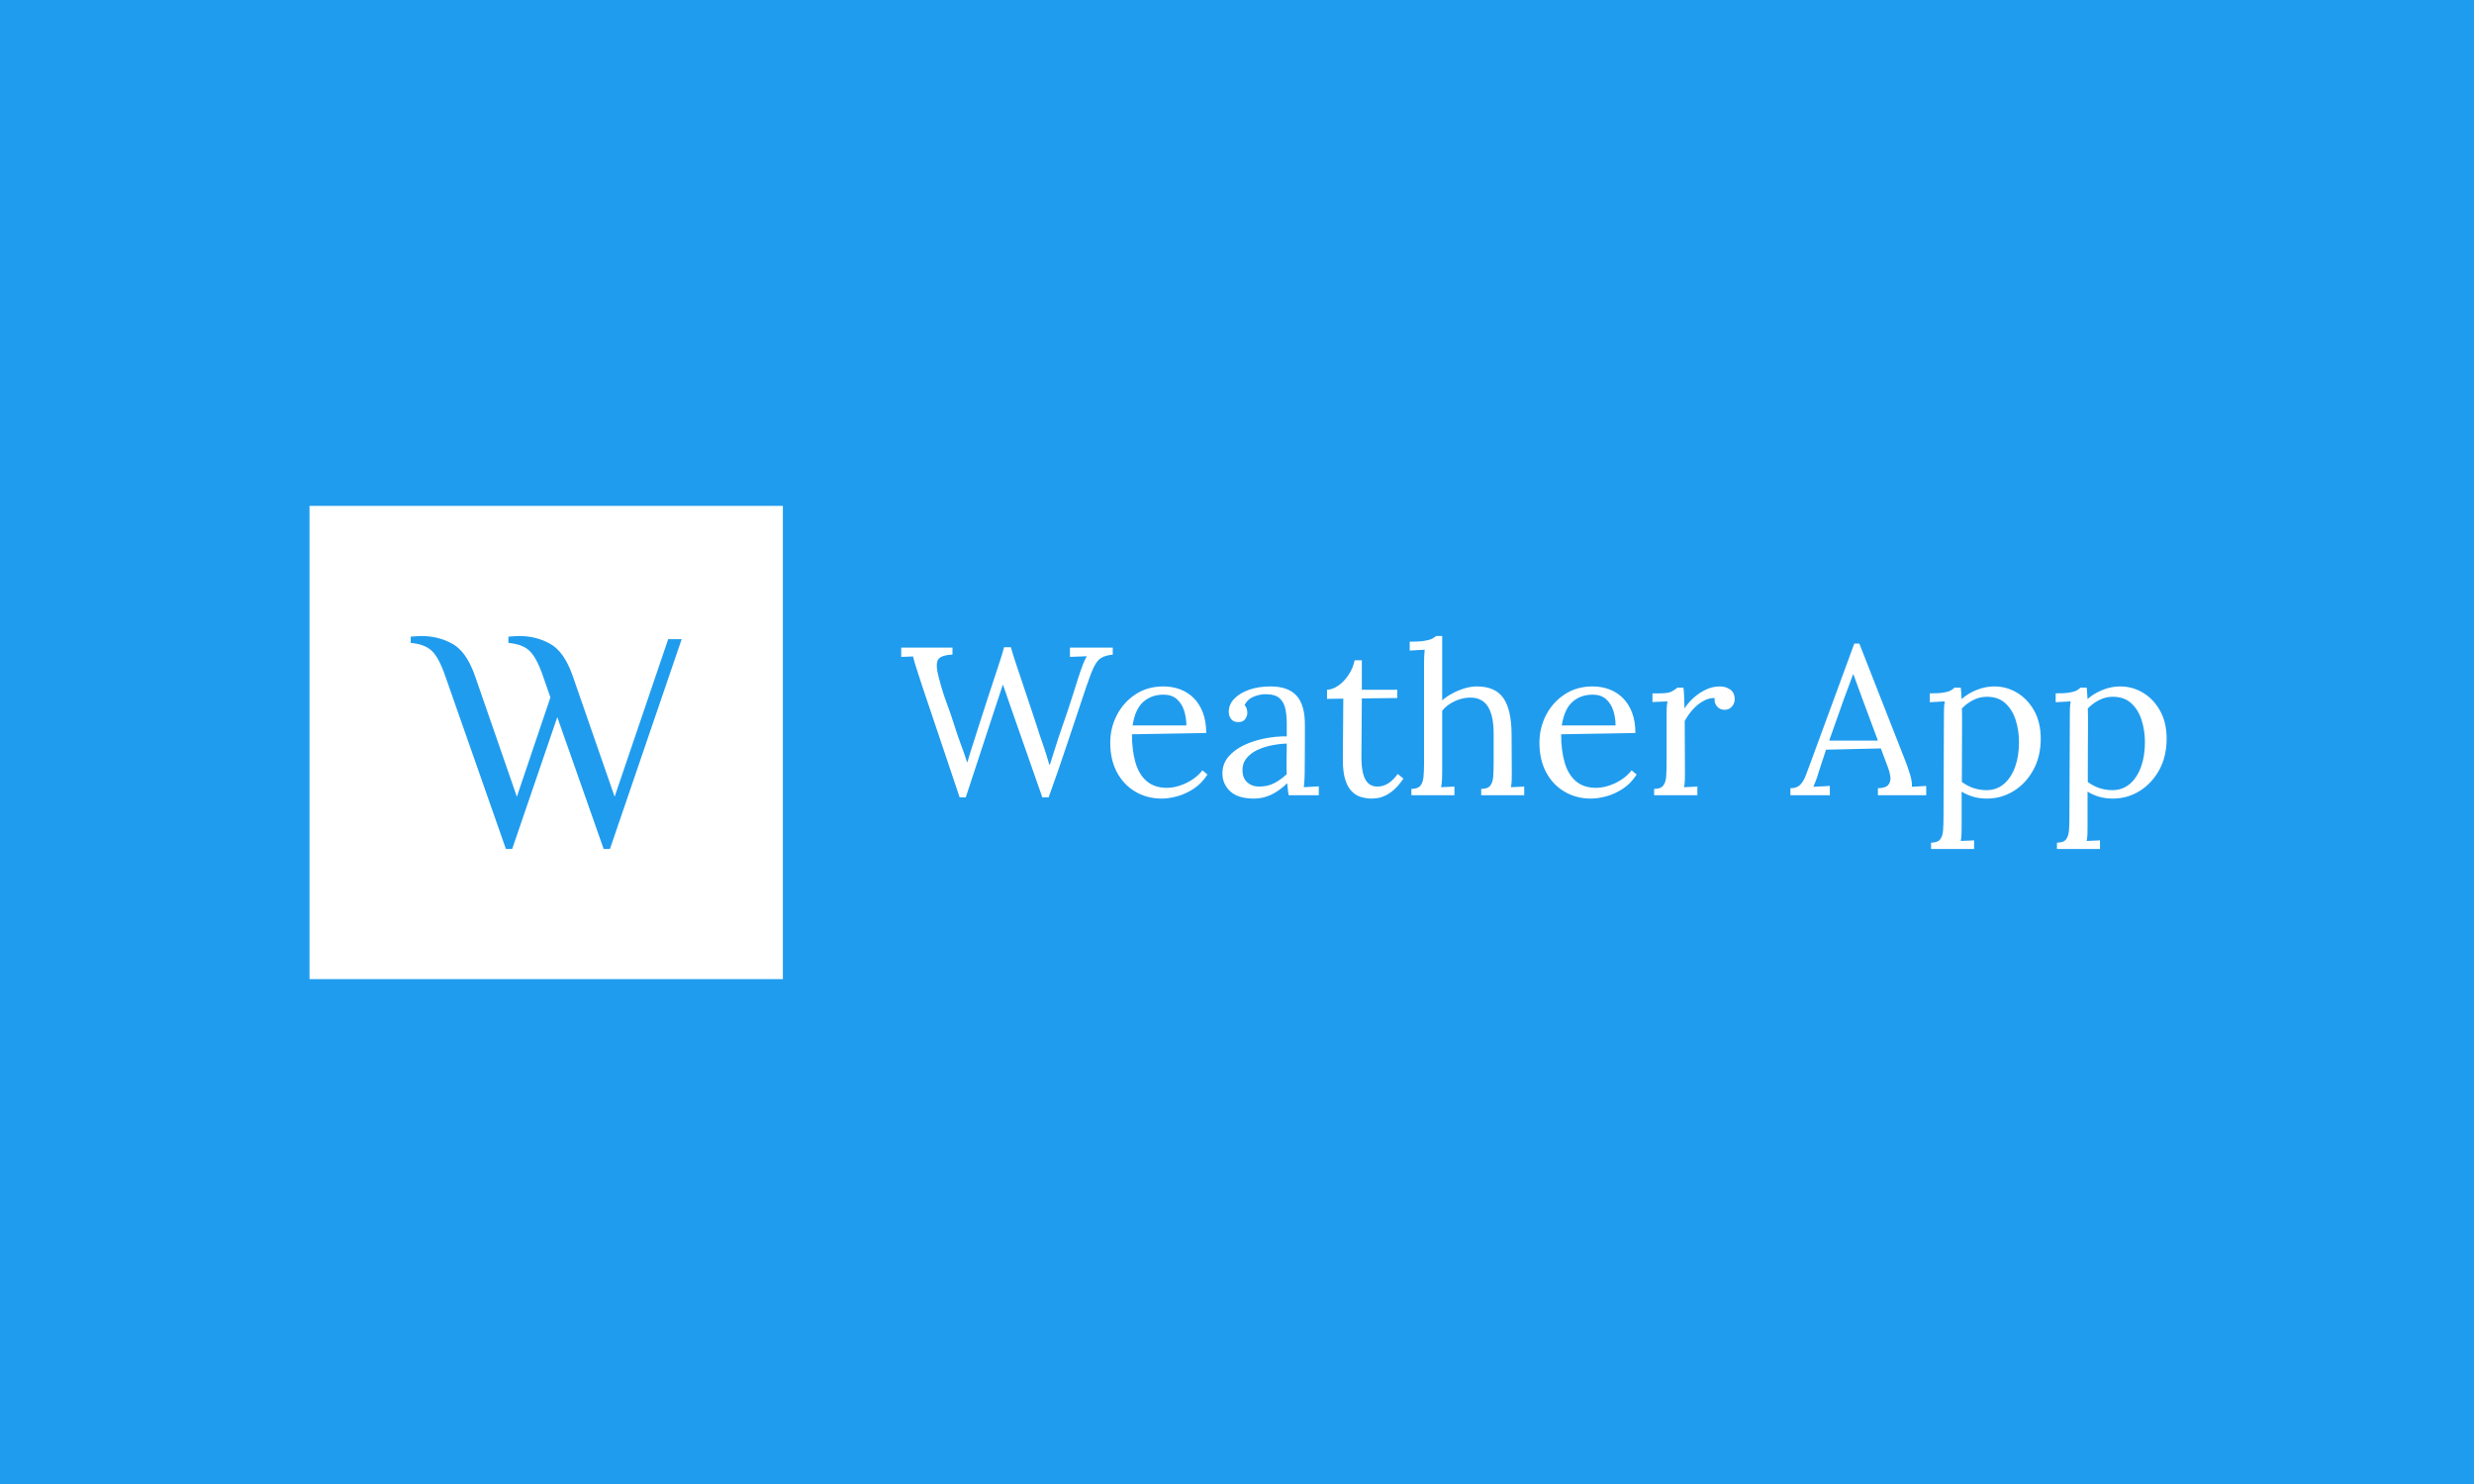 <svg xmlns="http://www.w3.org/2000/svg" version="1.1" xmlns:xlink="http://www.w3.org/1999/xlink" xmlns:svgjs="http://svgjs.com/svgjs" width="100%" height="100%" viewBox="0 0 1000 600"><rect width="1000" height="600" x="0" y="0" fill="#209cee"/><g><rect width="333.333" height="333.333" y="240.181" fill="white" transform="matrix(0.574,0,0,0.574,0,66.672)" x="217.959"/><path d="M356.256 481.848L313.486 359.851Q309.074 347.075 304.111 342.326Q299.148 337.577 289.222 336.689L289.222 336.689L289.222 332.277Q290.324 332.277 292.408 332.063Q294.491 331.848 296.697 331.848L296.697 331.848Q308.829 331.848 318.664 337.363Q328.468 342.878 334.442 359.851L334.442 359.851L363.976 445.022L387.598 375.077L382.298 359.851Q377.886 347.075 372.923 342.326Q367.959 337.577 358.033 336.689L358.033 336.689L358.033 332.277Q359.136 332.277 361.219 332.063Q363.333 331.848 365.539 331.848L365.539 331.848Q377.671 331.848 387.475 337.363Q397.31 342.878 403.253 359.851L403.253 359.851L432.818 445.022L470.533 334.054L480.03 334.054L429.51 481.848L425.098 481.848L392.438 388.987L360.668 481.848L356.256 481.848Z " fill="#209cee" transform="matrix(0.574,0,0,0.574,0,66.672)"/><path d="M680.088 445.462L675.777 445.462L649.189 366.46Q646.672 358.581 645.187 354.043Q643.702 349.526 642.959 346.246L642.959 346.246Q640.876 346.411 638.793 346.411Q636.709 346.411 634.626 346.555L634.626 346.555L634.626 340.016L670.723 340.016L670.723 344.926Q662.101 345.359 660.41 348.783Q658.698 352.186 661.07 361.097L661.07 361.097Q663.586 370.916 666.557 378.775Q669.527 386.654 672.353 395.71L672.353 395.71Q674.436 402.393 676.581 408.045Q678.747 413.676 680.975 420.668L680.975 420.668L681.264 420.668Q682.006 418.131 682.831 415.305Q683.636 412.5 684.543 409.818Q685.43 407.137 686.173 404.847Q686.916 402.537 687.349 401.052L687.349 401.052Q691.515 387.83 695.6 375.433Q699.684 363.036 702.798 353.61Q705.913 344.183 707.109 339.728L707.109 339.728L711.854 339.728Q713.194 344.616 715.732 352.186Q718.248 359.777 721.074 368.09Q723.9 376.403 726.334 383.828Q728.789 391.254 730.274 395.71L730.274 395.71Q732.357 402.393 734.667 408.931Q736.957 415.47 738.896 422.442L738.896 422.442L739.329 422.442Q740.67 418.131 742.237 413.243Q743.784 408.333 745.435 403.28L745.435 403.28Q749.292 392.285 751.746 384.86Q754.18 377.434 755.748 372.545Q757.316 367.636 758.43 364.006Q759.543 360.355 760.719 356.951L760.719 356.951Q761.606 354.414 762.72 351.526Q763.834 348.639 765.319 346.101L765.319 346.101Q762.349 346.246 759.378 346.328Q756.408 346.411 753.438 346.555L753.438 346.555L753.438 340.016L783.595 340.016L783.595 344.926Q778.541 345.503 775.653 347.153Q772.745 348.783 770.517 353.238Q768.289 357.694 765.175 366.894L765.175 366.894Q758.347 387.087 751.891 406.621Q745.435 426.155 738.442 445.462L738.442 445.462L733.987 445.462L711.421 381.002Q710.08 377.145 708.822 373.432Q707.563 369.719 706.223 366.007L706.223 366.007Q705.026 369.719 703.768 373.432Q702.51 377.145 701.313 380.858L701.313 380.858L680.088 445.462ZM818.042 446.349L818.042 446.349Q807.811 446.349 799.56 441.522Q791.309 436.696 786.565 427.867Q781.821 419.018 781.821 406.993L781.821 406.993Q781.821 396.597 786.482 387.541Q791.165 378.486 799.642 372.917Q808.1 367.347 819.238 367.347L819.238 367.347Q825.468 367.347 830.892 369.348Q836.317 371.349 840.484 375.433Q844.63 379.517 847.002 385.685Q849.395 391.852 849.395 400.165L849.395 400.165L797.105 401.052Q797.105 412.335 799.56 420.875Q802.015 429.414 807.501 434.097Q813.009 438.779 821.61 438.779L821.61 438.779Q826.21 438.779 831.037 437.149Q835.864 435.52 840.03 432.694Q844.197 429.868 846.713 426.444L846.713 426.444L850.282 429.414Q846.26 435.664 840.628 439.377Q834.977 443.09 829.036 444.719Q823.095 446.349 818.042 446.349ZM797.559 394.823L797.559 394.823L835.43 394.823Q835.43 389.48 833.863 384.488Q832.316 379.517 828.747 376.32Q825.179 373.144 819.383 373.144L819.383 373.144Q810.781 373.144 805.047 378.259Q799.333 383.375 797.559 394.823ZM928.685 443.977L907.46 443.977Q907.006 441.46 906.862 439.521Q906.718 437.582 906.408 435.52L906.408 435.52Q901.375 440.553 895.496 443.461Q889.638 446.349 883.1 446.349L883.1 446.349Q871.817 446.349 866.309 441.233Q860.822 436.097 860.822 428.672L860.822 428.672Q860.822 421.844 865.051 416.873Q869.279 411.902 876.045 408.705Q882.811 405.507 890.752 403.96Q898.694 402.393 906.119 402.537L906.119 402.537L906.119 393.337Q906.119 388.139 905.232 383.54Q904.345 378.919 901.375 375.949Q898.405 372.979 891.866 372.834L891.866 372.834Q887.555 372.69 883.017 374.464Q878.5 376.258 876.416 380.569L876.416 380.569Q877.613 381.745 877.984 383.313Q878.355 384.86 878.355 386.2L878.355 386.2Q878.355 387.995 876.87 390.285Q875.385 392.595 871.672 392.45L871.672 392.45Q868.537 392.45 866.907 390.285Q865.278 388.139 865.278 385.169L865.278 385.169Q865.278 380.115 869.073 376.114Q872.848 372.092 879.531 369.719Q886.214 367.347 894.692 367.347L894.692 367.347Q907.151 367.347 913.091 373.948Q919.032 380.569 918.888 394.823L918.888 394.823Q918.888 400.309 918.888 405.879Q918.888 411.448 918.826 417.017Q918.743 422.587 918.743 428.238L918.743 428.238Q918.743 430.611 918.599 432.983Q918.454 435.355 918.145 438.325L918.145 438.325Q920.826 438.181 923.425 438.036Q926.024 437.892 928.685 437.748L928.685 437.748L928.685 443.977ZM906.119 407.591L906.119 407.591Q901.066 407.735 895.496 408.849Q889.927 409.963 885.245 412.191Q880.583 414.418 877.675 418.069Q874.787 421.7 874.931 426.898L874.931 426.898Q875.22 432.384 878.562 435.148Q881.903 437.892 886.524 437.892L886.524 437.892Q892.609 437.892 897.126 435.582Q901.664 433.292 906.119 429.125L906.119 429.125Q905.975 427.496 905.975 425.557Q905.975 423.639 905.975 421.555L905.975 421.555Q905.975 420.813 906.037 416.79Q906.119 412.789 906.119 407.591ZM965.814 446.349L965.814 446.349Q962.411 446.349 958.842 445.38Q955.274 444.431 952.241 441.605Q949.189 438.779 947.415 433.354Q945.62 427.929 945.62 419.018L945.62 419.018L945.93 375.949L934.482 376.114L934.482 369.719Q938.339 369.575 942.361 366.832Q946.363 364.068 949.56 359.323Q952.757 354.579 953.933 348.927L953.933 348.927L958.987 348.927L958.987 369.719L983.945 369.719L983.945 375.516L958.987 375.804L958.698 417.1Q958.698 423.783 959.812 428.465Q960.925 433.127 963.442 435.52Q965.979 437.892 969.981 437.892L969.981 437.892Q974.147 437.892 977.778 435.52Q981.408 433.127 984.234 428.981L984.234 428.981L988.256 432.24Q984.977 437.149 981.779 439.975Q978.603 442.781 975.633 444.204Q972.662 445.606 970.125 445.978Q967.609 446.349 965.814 446.349ZM1043.042 443.977L1043.042 439.521Q1047.662 439.521 1049.436 437.211Q1051.21 434.922 1051.52 430.837Q1051.808 426.753 1051.808 421.411L1051.808 421.411L1051.808 400.619Q1051.808 387.83 1047.724 381.456Q1043.64 375.062 1034.873 375.206L1034.873 375.206Q1029.387 375.371 1024.106 377.888Q1018.846 380.404 1015.567 384.427L1015.567 384.427L1015.567 428.238Q1015.567 431.209 1015.422 433.498Q1015.278 435.809 1014.824 438.325L1014.824 438.325Q1017.217 438.181 1019.506 438.119Q1021.817 438.036 1024.189 437.892L1024.189 437.892L1024.189 443.977L993.888 443.977L993.888 439.521Q998.487 439.521 1000.282 437.211Q1002.056 434.922 1002.427 430.837Q1002.798 426.753 1002.798 421.411L1002.798 421.411L1002.798 351.155Q1002.798 348.783 1002.881 346.617Q1002.943 344.472 1003.252 341.502L1003.252 341.502Q1000.571 341.646 997.972 341.79Q995.373 341.955 992.712 342.1L992.712 342.1L992.712 335.85Q999.23 335.85 1002.881 335.272Q1006.511 334.674 1008.368 333.787Q1010.224 332.88 1011.276 331.848L1011.276 331.848L1015.567 331.848L1015.567 377.145Q1018.846 374.319 1022.93 372.174Q1027.015 370.008 1031.388 368.688Q1035.781 367.347 1039.927 367.347L1039.927 367.347Q1052.86 367.347 1058.574 375.433Q1064.288 383.54 1064.432 400.619L1064.432 400.619L1064.576 428.238Q1064.576 431.209 1064.515 433.498Q1064.432 435.809 1063.999 438.325L1063.999 438.325Q1066.371 438.181 1068.661 438.119Q1070.971 438.036 1073.343 437.892L1073.343 437.892L1073.343 443.977L1043.042 443.977ZM1120.27 446.349L1120.27 446.349Q1110.039 446.349 1101.788 441.522Q1093.537 436.696 1088.793 427.867Q1084.048 419.018 1084.048 406.993L1084.048 406.993Q1084.048 396.597 1088.71 387.541Q1093.392 378.486 1101.87 372.917Q1110.327 367.347 1121.466 367.347L1121.466 367.347Q1127.695 367.347 1133.12 369.348Q1138.545 371.349 1142.712 375.433Q1146.858 379.517 1149.23 385.685Q1151.623 391.852 1151.623 400.165L1151.623 400.165L1099.333 401.052Q1099.333 412.335 1101.788 420.875Q1104.242 429.414 1109.729 434.097Q1115.237 438.779 1123.838 438.779L1123.838 438.779Q1128.438 438.779 1133.265 437.149Q1138.091 435.52 1142.258 432.694Q1146.425 429.868 1148.941 426.444L1148.941 426.444L1152.51 429.414Q1148.487 435.664 1142.856 439.377Q1137.204 443.09 1131.264 444.719Q1125.323 446.349 1120.27 446.349ZM1099.787 394.823L1099.787 394.823L1137.658 394.823Q1137.658 389.48 1136.09 384.488Q1134.543 379.517 1130.975 376.32Q1127.406 373.144 1121.61 373.144L1121.61 373.144Q1113.009 373.144 1107.274 378.259Q1101.561 383.375 1099.787 394.823ZM1164.824 443.977L1164.824 439.521Q1169.444 439.521 1171.218 437.211Q1172.992 434.922 1173.302 430.837Q1173.59 426.753 1173.59 421.411L1173.59 421.411L1173.59 387.541Q1173.59 385.169 1173.673 382.797Q1173.735 380.404 1174.189 377.888L1174.189 377.888Q1171.507 378.032 1168.908 378.115Q1166.309 378.177 1163.648 378.342L1163.648 378.342L1163.648 372.236L1168.248 372.236Q1174.642 372.236 1177.076 370.978Q1179.531 369.719 1181.161 368.234L1181.161 368.234L1185.472 368.234Q1185.781 370.606 1185.925 374.092Q1186.07 377.599 1186.214 382.941L1186.214 382.941Q1188.442 379.229 1192.299 375.66Q1196.177 372.092 1201.004 369.719Q1205.831 367.347 1211.173 367.347L1211.173 367.347Q1215.319 367.347 1218.454 369.575Q1221.569 371.803 1221.569 376.691L1221.569 376.691Q1221.569 377.888 1220.826 379.6Q1220.084 381.312 1218.454 382.57Q1216.804 383.828 1214.143 383.828L1214.143 383.828Q1210.864 383.684 1208.945 381.229Q1207.006 378.775 1207.46 375.516L1207.46 375.516Q1203.747 375.371 1199.807 377.434Q1195.868 379.517 1192.464 383.168Q1189.04 386.799 1186.359 391.708L1186.359 391.708L1186.524 428.238Q1186.524 431.209 1186.441 433.498Q1186.359 435.809 1185.925 438.325L1185.925 438.325Q1188.298 438.181 1190.608 438.119Q1192.897 438.036 1195.27 437.892L1195.27 437.892L1195.27 443.977L1164.824 443.977ZM1288.545 443.977L1260.781 443.977L1260.781 439.068Q1265.237 439.068 1267.609 436.696Q1269.981 434.323 1271.548 430.157Q1273.095 426.011 1275.179 420.503L1275.179 420.503L1305.769 337.191L1309.337 337.191L1342.464 421.7Q1343.64 424.814 1345.125 429.724Q1346.61 434.612 1346.322 438.036L1346.322 438.036Q1348.838 437.892 1351.375 437.748Q1353.892 437.582 1356.408 437.438L1356.408 437.438L1356.408 443.977L1322.415 443.977L1322.415 439.068Q1328.046 438.923 1329.84 436.551Q1331.614 434.179 1331.161 430.899Q1330.727 427.64 1329.675 424.959L1329.675 424.959L1324.477 411.015L1285.864 411.902L1280.666 427.785Q1279.634 431.353 1278.809 433.436Q1278.005 435.52 1276.953 438.036L1276.953 438.036Q1279.923 437.892 1282.831 437.748Q1285.719 437.582 1288.545 437.438L1288.545 437.438L1288.545 443.977ZM1298.652 375.66L1288.091 405.507L1322.415 405.507L1311.854 377.145Q1310.224 372.545 1308.512 368.007Q1306.821 363.49 1305.171 358.87L1305.171 358.87L1304.882 358.87Q1303.397 363.036 1301.829 367.203Q1300.282 371.349 1298.652 375.66L1298.652 375.66ZM1390.133 481.848L1359.832 481.848L1359.832 477.393Q1364.432 477.393 1366.227 475.082Q1368.001 472.793 1368.289 468.709Q1368.599 464.625 1368.599 459.282L1368.599 459.282L1368.888 387.541Q1368.888 385.169 1368.97 382.797Q1369.032 380.404 1369.486 377.888L1369.486 377.888Q1366.804 378.032 1364.205 378.177Q1361.606 378.342 1358.945 378.486L1358.945 378.486L1358.945 372.236Q1365.484 372.236 1368.826 371.658Q1372.167 371.06 1373.714 370.173Q1375.282 369.266 1376.313 368.234L1376.313 368.234L1380.769 368.234Q1380.913 369.719 1381.078 371.72Q1381.222 373.721 1381.367 376.258L1381.367 376.258Q1385.822 372.236 1391.99 369.802Q1398.157 367.347 1404.387 367.347L1404.387 367.347Q1413.009 367.347 1420.435 371.803Q1427.86 376.258 1432.46 384.488Q1437.06 392.739 1437.06 404.167L1437.06 404.167Q1437.06 416.79 1431.779 426.299Q1426.52 435.809 1417.897 441.089Q1409.296 446.349 1399.189 446.349L1399.189 446.349Q1393.991 446.349 1389.618 445.091Q1385.224 443.832 1381.367 441.46L1381.367 441.46L1381.367 466.11Q1381.367 469.08 1381.284 471.37Q1381.222 473.68 1380.769 476.196L1380.769 476.196Q1383.141 476.052 1385.451 475.99Q1387.761 475.908 1390.133 475.763L1390.133 475.763L1390.133 481.848ZM1398.9 440.408L1398.9 440.408Q1406.016 440.408 1411.152 436.035Q1416.268 431.642 1419.011 424.01Q1421.755 416.357 1421.755 406.559L1421.755 406.559Q1421.755 398.535 1419.465 391.172Q1417.155 383.828 1412.184 379.229Q1407.213 374.629 1399.044 374.629L1399.044 374.629Q1393.991 374.629 1389.308 377.063Q1384.626 379.517 1381.511 382.941L1381.511 382.941Q1381.511 383.54 1381.594 384.653Q1381.656 385.767 1381.656 388.511Q1381.656 391.254 1381.656 396.679Q1381.656 402.104 1381.594 411.304Q1381.511 420.503 1381.511 434.612L1381.511 434.612Q1385.224 437.438 1389.618 438.923Q1393.991 440.408 1398.9 440.408ZM1478.788 481.848L1448.487 481.848L1448.487 477.393Q1453.108 477.393 1454.882 475.082Q1456.656 472.793 1456.965 468.709Q1457.254 464.625 1457.254 459.282L1457.254 459.282L1457.563 387.541Q1457.563 385.169 1457.625 382.797Q1457.708 380.404 1458.141 377.888L1458.141 377.888Q1455.48 378.032 1452.881 378.177Q1450.282 378.342 1447.6 378.486L1447.6 378.486L1447.6 372.236Q1454.139 372.236 1457.481 371.658Q1460.822 371.06 1462.39 370.173Q1463.937 369.266 1464.989 368.234L1464.989 368.234L1469.444 368.234Q1469.589 369.719 1469.733 371.72Q1469.878 373.721 1470.022 376.258L1470.022 376.258Q1474.477 372.236 1480.645 369.802Q1486.812 367.347 1493.042 367.347L1493.042 367.347Q1501.664 367.347 1509.09 371.803Q1516.515 376.258 1521.115 384.488Q1525.715 392.739 1525.715 404.167L1525.715 404.167Q1525.715 416.79 1520.455 426.299Q1515.175 435.809 1506.573 441.089Q1497.951 446.349 1487.844 446.349L1487.844 446.349Q1482.646 446.349 1478.273 445.091Q1473.9 443.832 1470.022 441.46L1470.022 441.46L1470.022 466.11Q1470.022 469.08 1469.96 471.37Q1469.878 473.68 1469.444 476.196L1469.444 476.196Q1471.817 476.052 1474.106 475.99Q1476.416 475.908 1478.788 475.763L1478.788 475.763L1478.788 481.848ZM1487.555 440.408L1487.555 440.408Q1494.692 440.408 1499.807 436.035Q1504.923 431.642 1507.687 424.01Q1510.43 416.357 1510.43 406.559L1510.43 406.559Q1510.43 398.535 1508.12 391.172Q1505.831 383.828 1500.839 379.229Q1495.868 374.629 1487.699 374.629L1487.699 374.629Q1482.646 374.629 1477.984 377.063Q1473.302 379.517 1470.187 382.941L1470.187 382.941Q1470.187 383.54 1470.249 384.653Q1470.331 385.767 1470.331 388.511Q1470.331 391.254 1470.331 396.679Q1470.331 402.104 1470.249 411.304Q1470.187 420.503 1470.187 434.612L1470.187 434.612Q1473.9 437.438 1478.273 438.923Q1482.646 440.408 1487.555 440.408Z " fill="white" transform="matrix(0.574,0,0,0.574,0,66.672)"/></g></svg>